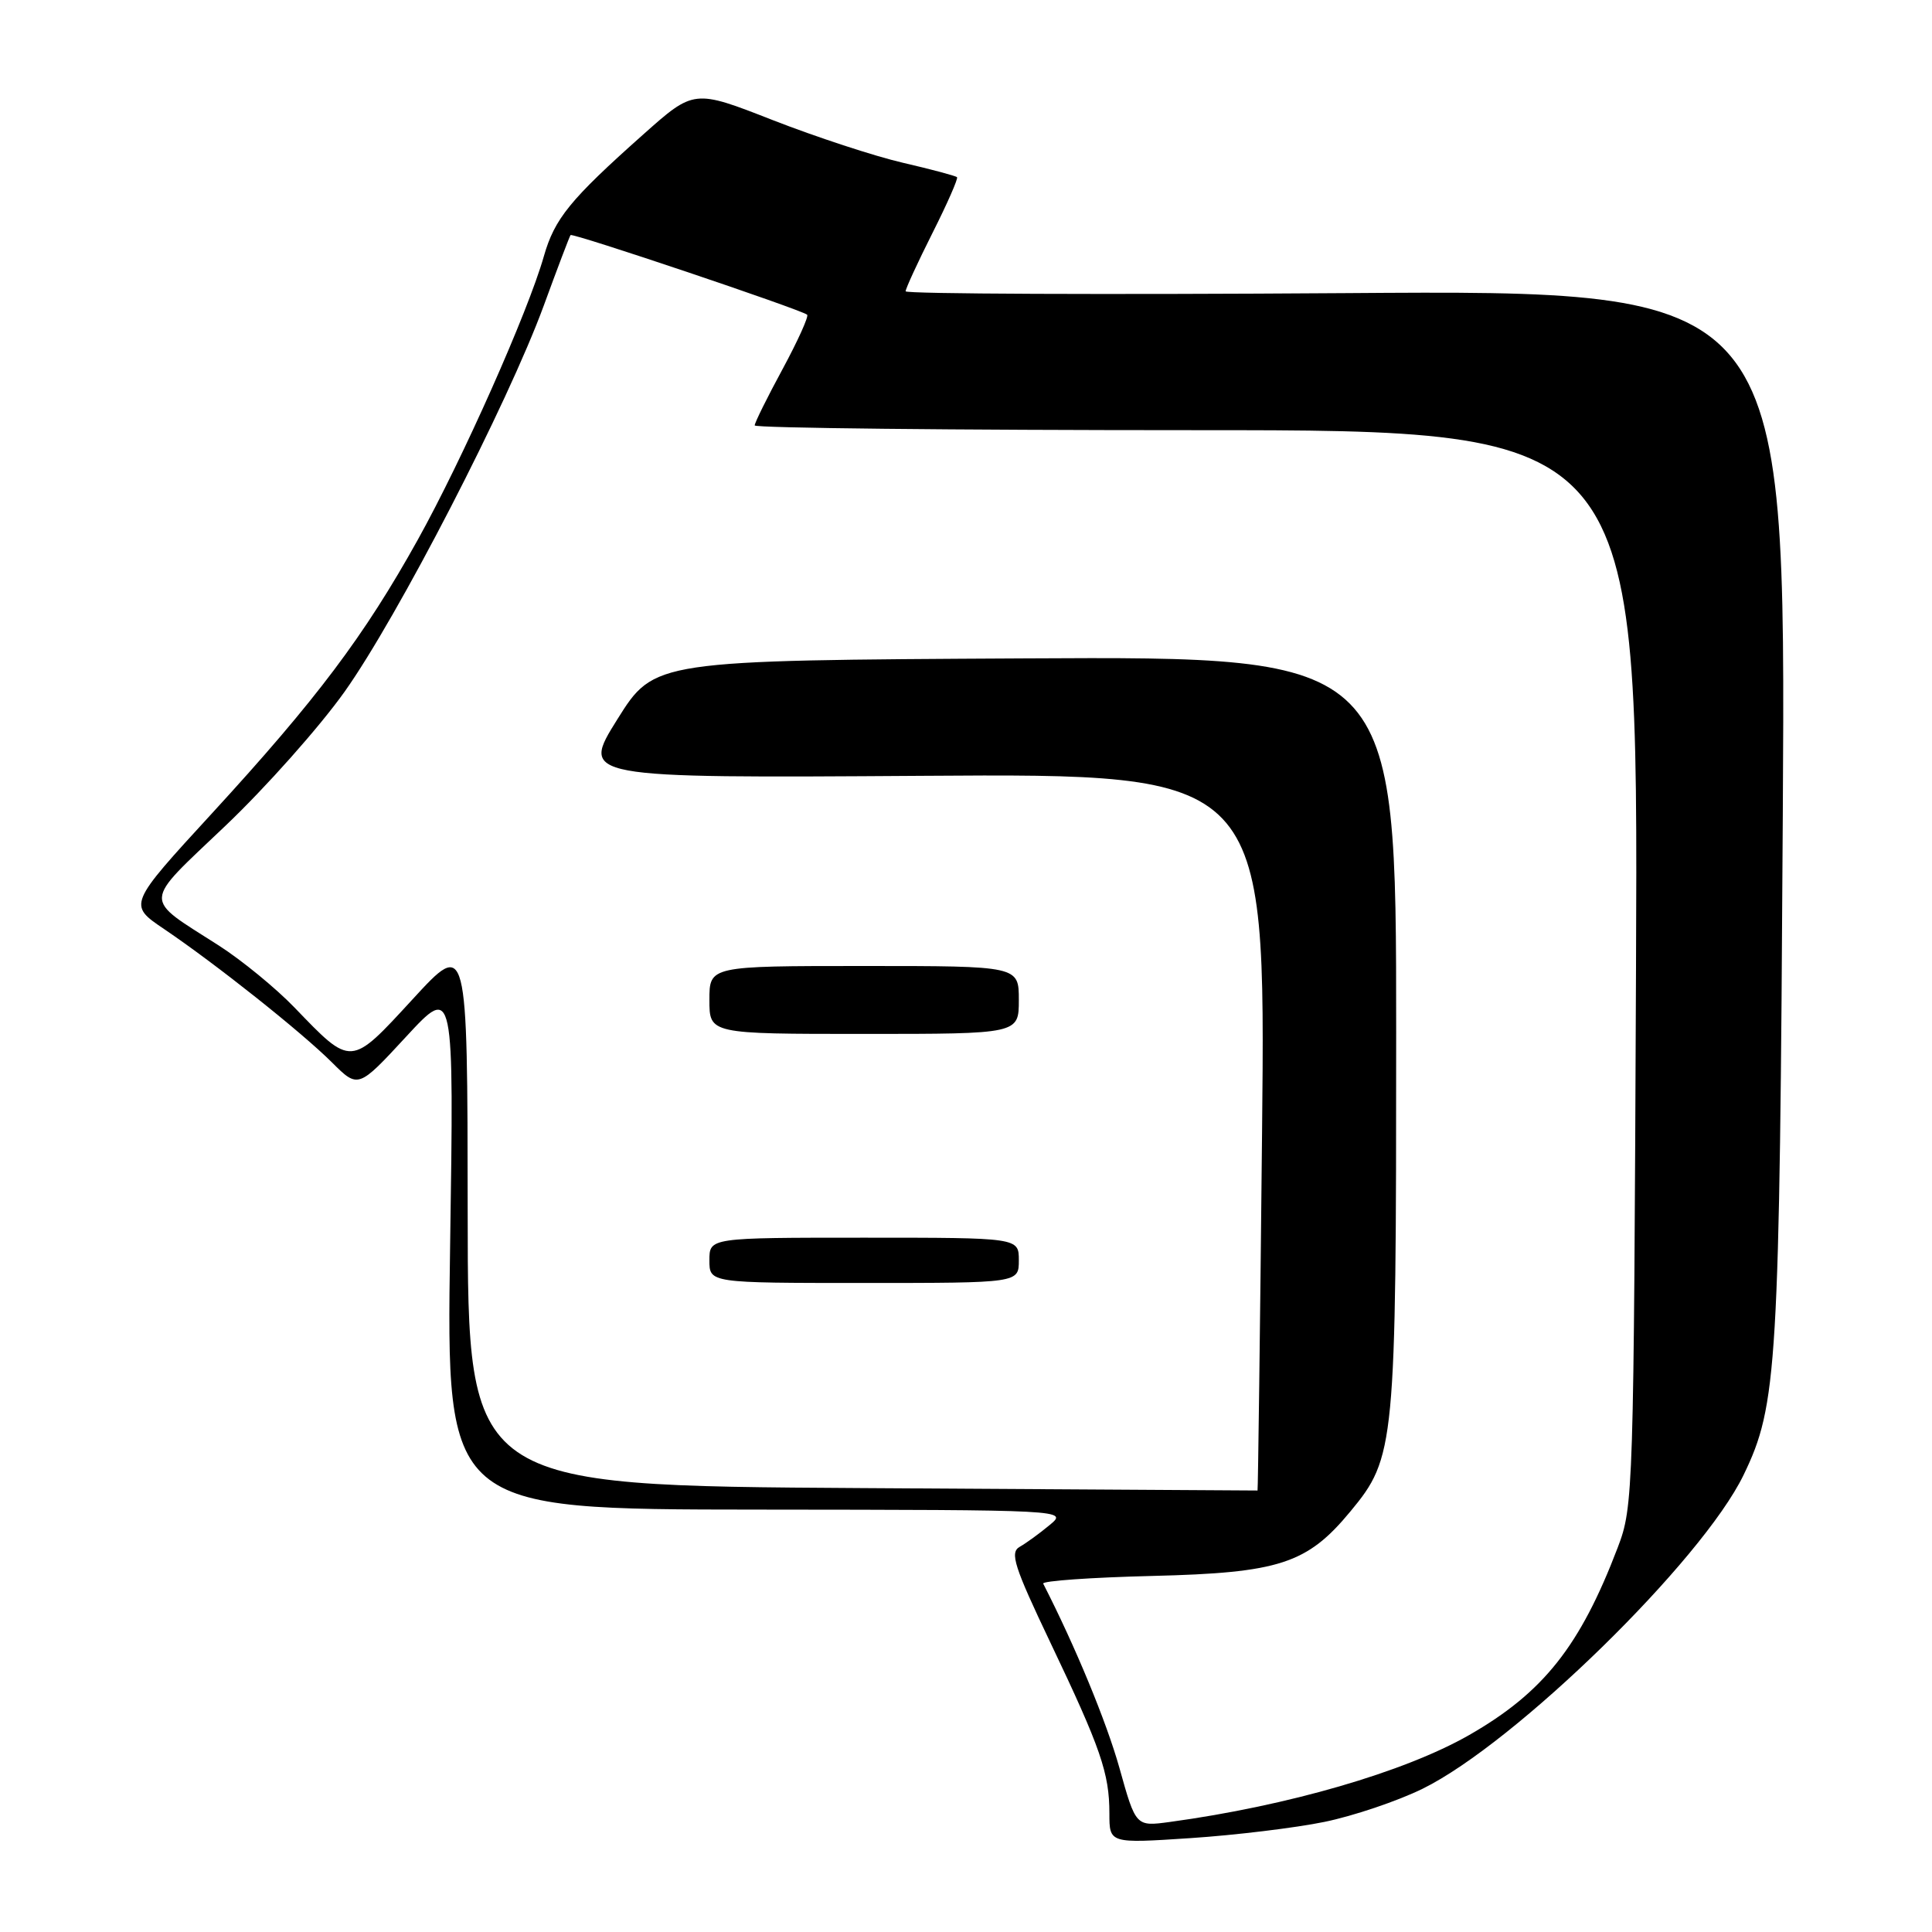 <?xml version="1.0" encoding="UTF-8" standalone="no"?>
<!DOCTYPE svg PUBLIC "-//W3C//DTD SVG 1.1//EN" "http://www.w3.org/Graphics/SVG/1.1/DTD/svg11.dtd" >
<svg xmlns="http://www.w3.org/2000/svg" xmlns:xlink="http://www.w3.org/1999/xlink" version="1.1" viewBox="0 0 256 256">
 <g >
 <path fill="currentColor"
d=" M 175.50 241.41 C 179.35 240.62 185.20 238.64 188.50 237.02 C 200.79 230.98 225.53 206.79 231.03 195.45 C 235.52 186.17 235.80 181.39 236.23 107.96 C 236.64 38.43 236.64 38.43 178.32 38.84 C 146.24 39.06 120.00 38.95 120.00 38.60 C 120.00 38.24 121.60 34.77 123.56 30.87 C 125.52 26.98 126.98 23.65 126.81 23.48 C 126.63 23.30 123.41 22.44 119.65 21.57 C 115.89 20.70 108.12 18.15 102.38 15.91 C 91.96 11.83 91.96 11.83 85.23 17.82 C 75.53 26.45 73.49 28.96 72.06 33.97 C 69.95 41.38 61.28 60.87 55.37 71.50 C 48.27 84.27 41.96 92.66 28.10 107.76 C 16.97 119.88 16.97 119.88 21.74 123.10 C 28.59 127.73 39.93 136.74 43.98 140.77 C 47.46 144.24 47.46 144.24 53.81 137.37 C 60.16 130.50 60.16 130.50 59.64 165.25 C 59.13 200.00 59.13 200.00 100.31 200.03 C 141.50 200.07 141.50 200.07 139.09 202.07 C 137.76 203.18 135.98 204.47 135.12 204.96 C 133.78 205.71 134.36 207.53 139.19 217.67 C 145.86 231.66 147.00 234.97 147.00 240.29 C 147.00 244.27 147.00 244.27 157.75 243.56 C 163.66 243.17 171.65 242.20 175.50 241.41 Z  M 148.33 234.26 C 146.61 228.14 142.49 218.16 138.23 209.84 C 138.05 209.48 144.56 209.02 152.70 208.82 C 169.51 208.41 173.20 207.21 178.93 200.28 C 184.87 193.11 185.00 191.69 185.00 136.81 C 185.00 86.98 185.00 86.98 135.85 87.24 C 86.70 87.50 86.70 87.50 81.81 95.30 C 76.93 103.10 76.93 103.10 122.32 102.80 C 167.71 102.50 167.71 102.50 167.23 150.00 C 166.97 176.12 166.69 197.50 166.63 197.50 C 166.56 197.50 142.99 197.36 114.25 197.18 C 62.00 196.86 62.00 196.86 61.97 160.68 C 61.94 124.50 61.94 124.50 54.68 132.40 C 46.39 141.41 46.62 141.39 39.00 133.48 C 36.52 130.91 32.02 127.23 29.00 125.29 C 18.84 118.79 18.78 119.98 29.83 109.46 C 35.20 104.36 42.32 96.35 45.65 91.67 C 52.70 81.76 67.28 53.50 72.05 40.50 C 73.86 35.55 75.46 31.34 75.60 31.15 C 75.85 30.82 106.04 40.98 106.95 41.70 C 107.19 41.90 105.73 45.14 103.70 48.90 C 101.66 52.66 100.00 56.02 100.00 56.37 C 100.00 56.72 126.34 57.00 158.54 57.00 C 217.08 57.00 217.08 57.00 216.78 128.25 C 216.48 198.00 216.43 199.62 214.36 205.05 C 209.37 218.14 204.50 224.28 194.64 229.92 C 186.07 234.81 170.64 239.29 155.00 241.42 C 150.50 242.03 150.50 242.03 148.33 234.26 Z  M 135.00 167.00 C 135.00 164.00 135.00 164.00 114.50 164.00 C 94.00 164.00 94.00 164.00 94.00 167.00 C 94.00 170.00 94.00 170.00 114.50 170.00 C 135.00 170.00 135.00 170.00 135.00 167.00 Z  M 135.00 132.50 C 135.00 128.00 135.00 128.00 114.50 128.00 C 94.00 128.00 94.00 128.00 94.00 132.50 C 94.00 137.00 94.00 137.00 114.50 137.00 C 135.00 137.00 135.00 137.00 135.00 132.50 Z "/>
</g>
</svg>